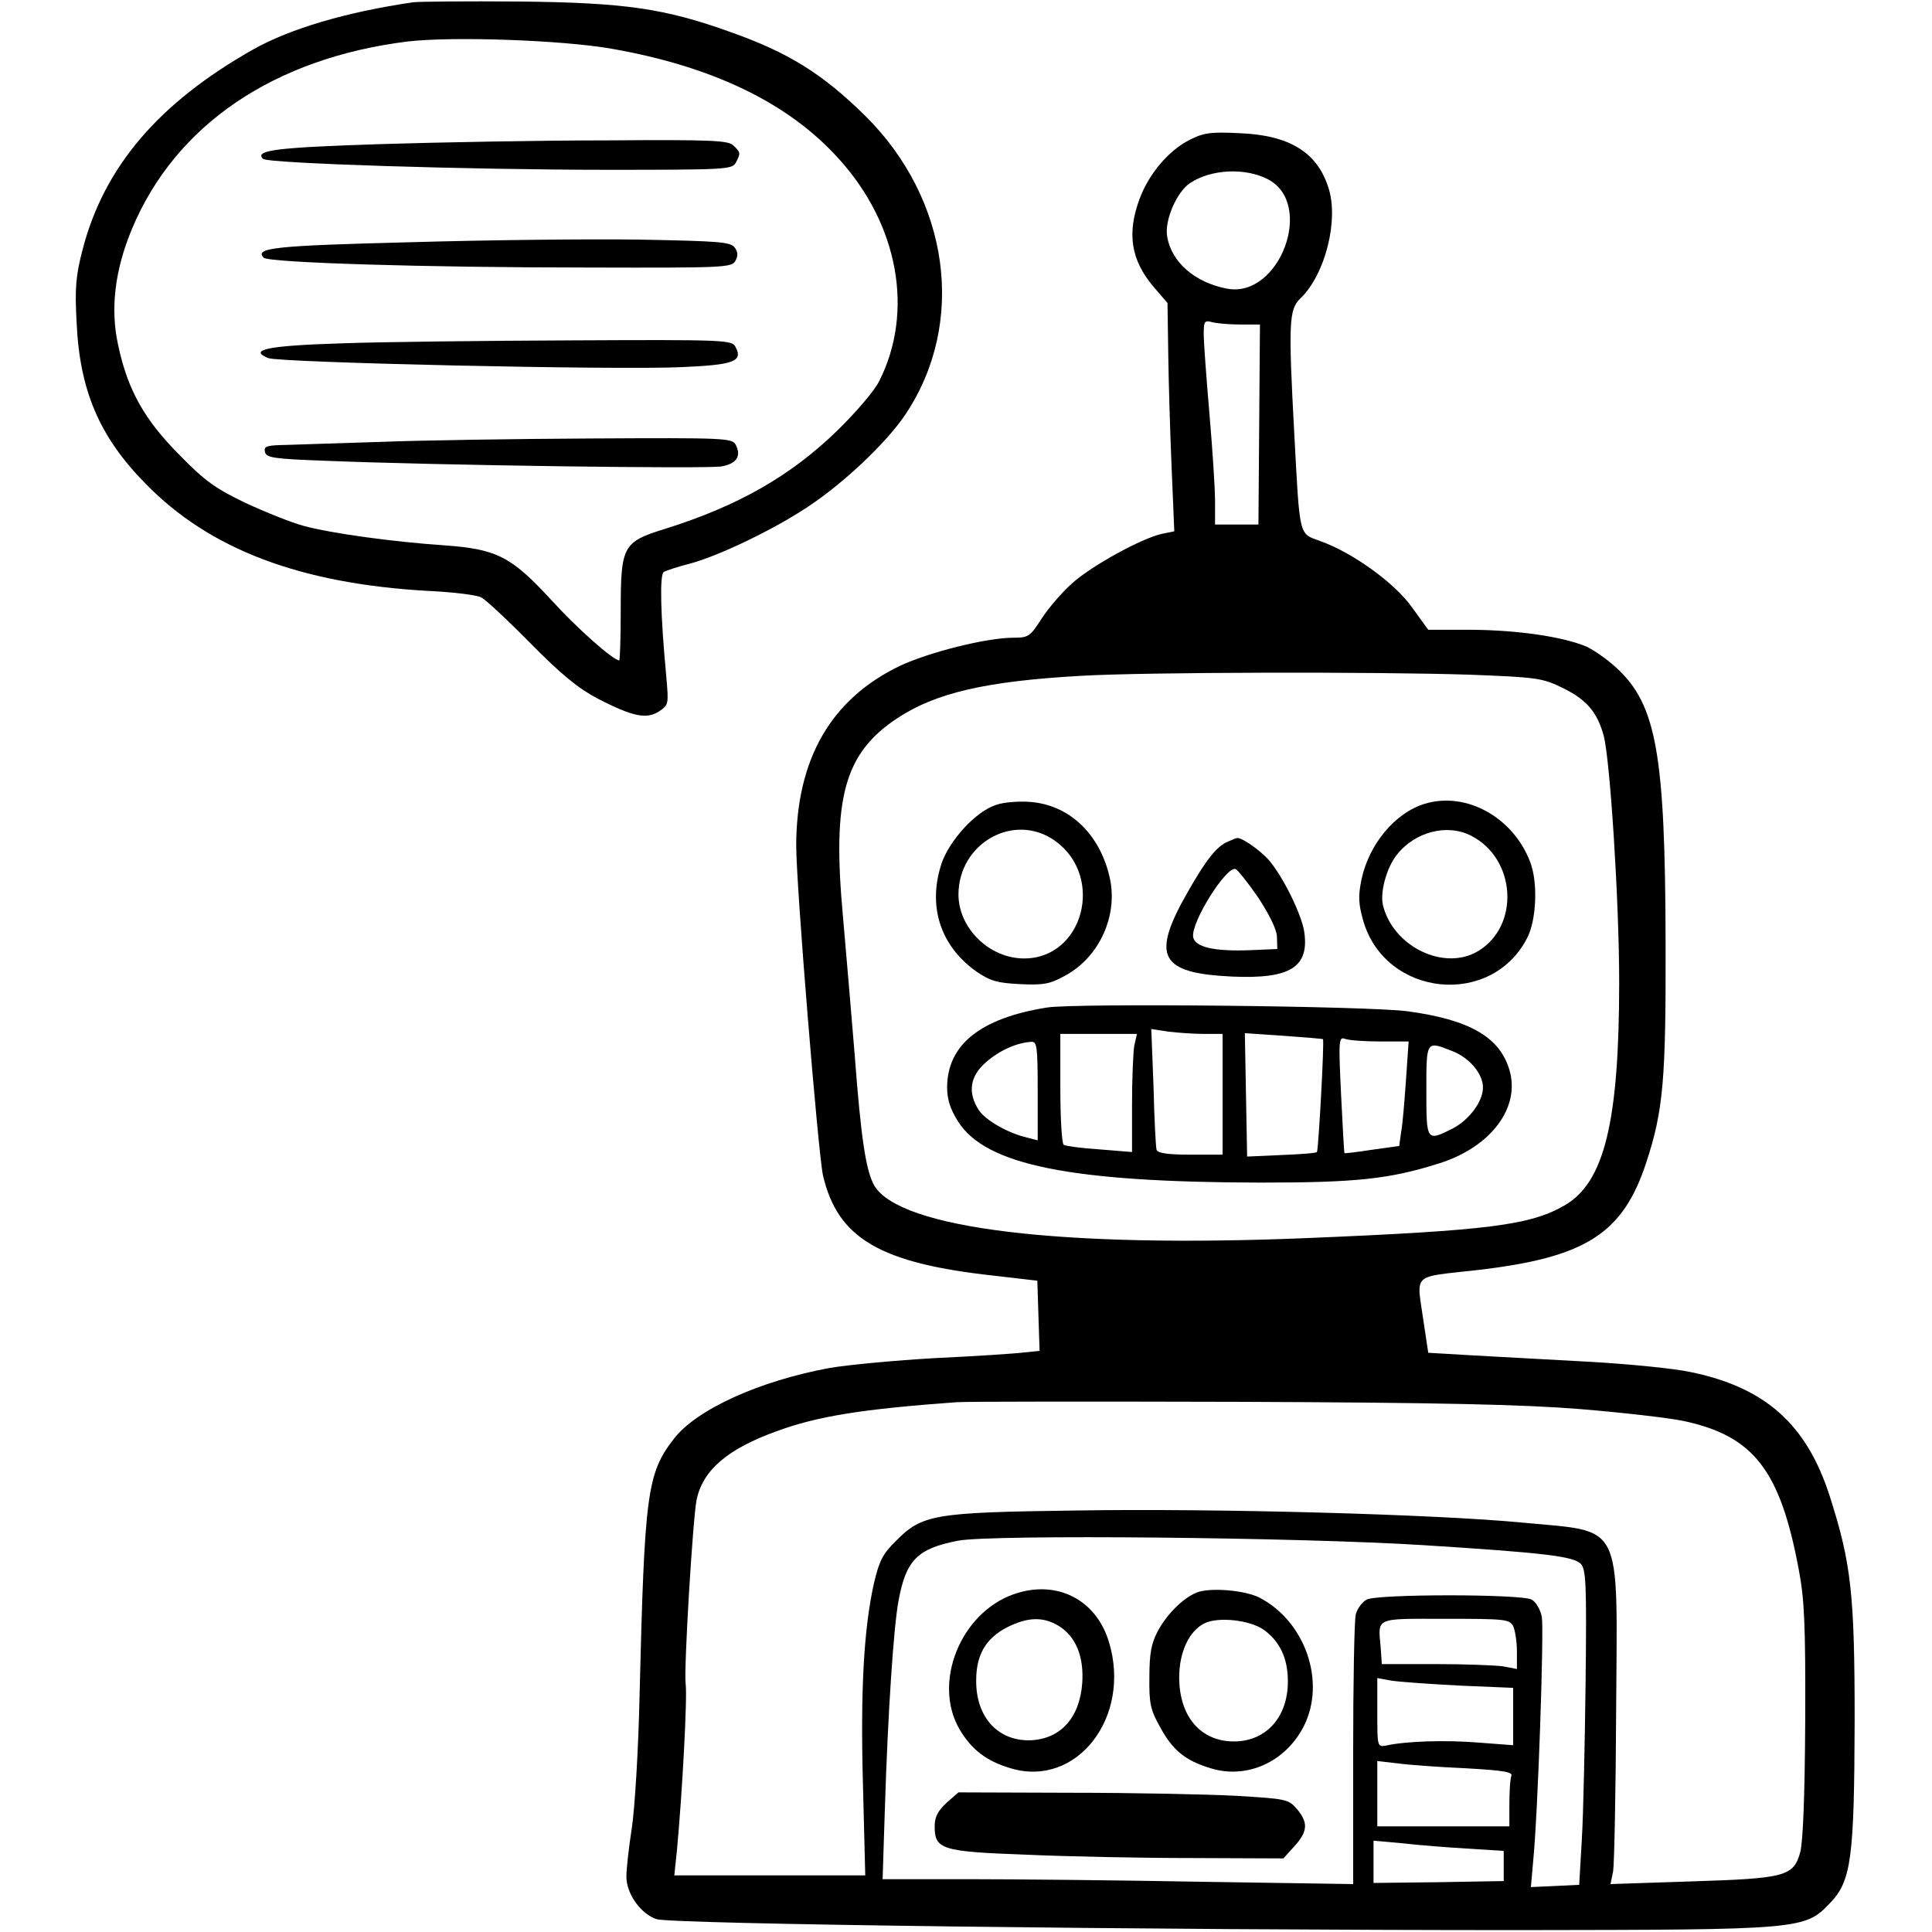 <?xml version="1.0" standalone="no"?>
<!DOCTYPE svg PUBLIC "-//W3C//DTD SVG 20010904//EN"
 "http://www.w3.org/TR/2001/REC-SVG-20010904/DTD/svg10.dtd">
<svg version="1.0" xmlns="http://www.w3.org/2000/svg"
 width="512pt" height="512pt" viewBox="0 0 512 512"
 preserveAspectRatio="xMidYMid meet">
<g transform="translate(0,512) scale(0.1,-0.1)"
fill="#000000" stroke="none">
<path d="M1095 5114 c-178 -26 -326 -70 -424 -125 -251 -142 -395 -311 -452
-530 -18 -69 -21 -102 -16 -193 8 -180 60 -303 182 -427 170 -175 411 -266
750 -285 66 -3 129 -11 140 -17 11 -5 70 -60 130 -121 84 -85 127 -120 180
-148 92 -47 128 -55 162 -33 25 17 25 19 19 89 -16 170 -18 273 -7 280 6 4 37
14 68 22 77 20 226 92 314 151 97 64 209 171 258 244 163 243 118 571 -107
793 -113 111 -203 167 -356 221 -175 63 -280 78 -561 81 -137 1 -263 0 -280
-2z m525 -123 c269 -47 470 -144 603 -292 158 -174 200 -405 107 -589 -12 -25
-62 -83 -110 -130 -124 -121 -264 -201 -459 -262 -110 -34 -116 -45 -116 -214
0 -74 -2 -134 -4 -134 -16 0 -112 85 -181 161 -106 115 -144 134 -285 144
-132 9 -294 31 -369 51 -34 9 -103 37 -155 61 -79 38 -108 58 -175 127 -93 93
-138 173 -163 292 -21 95 -9 198 37 308 115 275 376 452 730 496 119 14 408 4
540 -19z"/>
<path d="M1005 4738 c-273 -9 -331 -16 -308 -39 12 -12 544 -29 915 -29 313 0
328 1 338 19 13 25 13 27 -6 45 -13 14 -56 16 -332 14 -174 0 -447 -5 -607
-10z"/>
<path d="M1085 4478 c-358 -9 -412 -15 -386 -41 13 -13 421 -26 863 -26 358
-1 378 0 387 18 7 13 7 23 -2 35 -11 15 -42 17 -252 21 -132 2 -406 -1 -610
-7z"/>
<path d="M902 4210 c-193 -6 -245 -17 -191 -39 30 -12 915 -32 1094 -24 140 6
165 15 144 54 -9 18 -29 19 -432 17 -232 -1 -509 -4 -615 -8z"/>
<path d="M1010 3949 c-102 -3 -213 -7 -248 -8 -55 -1 -63 -3 -60 -18 3 -16 21
-19 158 -24 289 -12 1015 -22 1052 -15 40 7 53 27 38 57 -10 18 -25 19 -383
17 -205 -1 -455 -5 -557 -9z"/>
<path d="M3152 4749 c-55 -28 -107 -89 -132 -156 -34 -92 -23 -162 37 -233
l37 -43 2 -136 c1 -75 5 -211 9 -302 l7 -167 -34 -7 c-53 -12 -185 -84 -237
-131 -27 -24 -63 -66 -81 -94 -30 -47 -35 -50 -74 -50 -72 0 -226 -39 -302
-75 -182 -88 -273 -246 -274 -475 0 -107 58 -815 71 -875 39 -167 151 -233
456 -266 l112 -13 3 -93 3 -93 -40 -4 c-22 -3 -128 -10 -235 -15 -107 -6 -233
-18 -280 -26 -186 -34 -355 -110 -415 -189 -70 -91 -77 -143 -90 -676 -3 -146
-13 -307 -21 -357 -8 -51 -14 -108 -14 -126 0 -46 38 -99 80 -113 40 -13 1300
-29 2285 -29 752 1 758 1 826 73 55 58 63 118 64 482 0 336 -9 417 -66 595
-61 190 -170 288 -369 329 -41 9 -160 21 -265 27 -104 6 -244 13 -310 17
l-120 7 -12 80 c-19 134 -35 119 140 139 289 33 388 96 450 286 45 137 52 219
51 580 -1 502 -24 632 -130 730 -25 23 -61 48 -81 57 -63 26 -181 43 -301 44
l-117 0 -42 58 c-45 65 -159 147 -244 177 -58 21 -54 8 -69 284 -16 296 -14
330 16 359 66 63 103 209 74 295 -30 93 -104 138 -235 143 -77 4 -96 1 -133
-18z m208 -104 c125 -65 31 -316 -108 -290 -85 16 -148 70 -159 139 -7 43 26
118 61 141 56 37 146 41 206 10z m-73 -385 l52 0 -2 -265 -2 -265 -57 0 -58 0
0 63 c0 34 -7 139 -15 232 -8 94 -15 187 -15 209 0 35 2 38 23 32 12 -3 45 -6
74 -6z m608 -928 c182 -7 193 -9 248 -36 61 -30 90 -63 107 -126 17 -64 41
-440 41 -652 0 -370 -39 -531 -144 -592 -91 -53 -202 -67 -682 -87 -653 -27
-1080 25 -1148 139 -22 39 -35 121 -52 347 -9 110 -23 274 -31 365 -29 315 3
433 143 526 102 68 237 99 488 113 167 10 784 11 1030 3z m290 -1946 c110 -9
235 -23 278 -32 185 -40 255 -131 304 -394 15 -79 18 -147 17 -400 -1 -201 -6
-320 -13 -348 -18 -65 -39 -70 -291 -78 l-212 -7 7 34 c3 19 7 213 8 431 3
504 21 467 -249 493 -230 22 -808 38 -1184 32 -375 -5 -406 -10 -476 -81 -35
-34 -44 -53 -58 -112 -27 -121 -36 -286 -29 -536 l6 -238 -253 0 -253 0 7 67
c14 150 28 407 23 441 -5 40 19 437 29 487 16 78 81 135 212 182 108 40 228
59 477 77 28 2 365 2 750 1 526 -2 750 -7 900 -19z m-410 -361 c315 -20 393
-29 414 -49 14 -15 16 -50 13 -314 -2 -163 -6 -351 -10 -417 l-7 -120 -64 -3
-64 -3 6 68 c13 131 29 613 23 648 -4 20 -15 39 -27 46 -29 15 -409 15 -437 0
-12 -6 -25 -24 -29 -39 -4 -15 -7 -182 -7 -371 l0 -344 -395 6 c-218 4 -499 7
-624 7 l-228 0 6 187 c8 254 23 479 36 550 20 109 50 139 158 160 88 17 907 9
1236 -12z m235 -214 c5 -11 10 -41 10 -67 l0 -47 -37 7 c-21 3 -102 6 -179 6
l-142 0 -3 43 c-7 82 -18 77 171 77 157 0 170 -1 180 -19z m-142 -158 l142 -6
0 -76 0 -76 -92 7 c-86 7 -192 4 -245 -8 -23 -4 -23 -2 -23 87 l0 92 38 -7
c20 -3 101 -9 180 -13z m15 -219 c105 -6 127 -10 122 -21 -3 -8 -5 -41 -5 -74
l0 -59 -175 0 -175 0 0 86 0 87 53 -6 c28 -4 110 -10 180 -13z m7 -213 l95 -6
0 -40 0 -40 -172 -3 -173 -2 0 56 0 56 78 -7 c42 -5 120 -11 172 -14z"/>
<path d="M2640 2987 c-54 -17 -124 -94 -145 -156 -37 -113 -3 -218 93 -286 37
-25 55 -30 115 -33 61 -3 79 0 117 21 94 49 145 163 120 265 -27 114 -108 190
-212 197 -29 2 -69 -1 -88 -8z m157 -96 c131 -95 74 -311 -83 -311 -92 0 -174
80 -174 170 1 137 149 219 257 141z"/>
<path d="M3776 2990 c-79 -24 -148 -107 -168 -201 -9 -45 -8 -64 5 -110 59
-201 339 -230 434 -45 25 48 29 148 8 202 -45 118 -169 187 -279 154z m123
-85 c119 -61 129 -238 19 -305 -90 -55 -226 11 -253 121 -8 34 9 99 37 134 48
61 134 83 197 50z"/>
<path d="M3255 2890 c-30 -12 -58 -47 -108 -135 -97 -170 -74 -214 118 -223
155 -7 206 25 191 121 -8 46 -55 142 -92 186 -22 26 -74 63 -86 60 -2 0 -12
-4 -23 -9z m79 -148 c30 -46 49 -84 50 -104 l1 -33 -70 -3 c-97 -4 -149 8
-153 35 -6 39 88 188 112 180 6 -2 33 -36 60 -75z"/>
<path d="M2775 2450 c-177 -28 -265 -99 -265 -212 0 -31 8 -57 29 -90 73 -116
300 -161 801 -162 253 0 342 9 474 51 137 43 216 148 186 248 -26 87 -106 133
-270 155 -101 14 -879 22 -955 10z m416 -70 l49 0 0 -160 0 -160 -85 0 c-60 0
-87 4 -90 13 -2 6 -6 81 -8 166 l-6 154 46 -7 c25 -3 68 -6 94 -6z m-185 -31
c-3 -17 -6 -88 -6 -157 l0 -125 -86 7 c-48 3 -90 9 -95 12 -5 3 -9 70 -9 150
l0 144 101 0 102 0 -7 -31z m500 17 c4 -4 -12 -295 -16 -299 -3 -3 -45 -6 -95
-8 l-90 -4 -3 163 -3 164 103 -7 c57 -4 104 -8 104 -9z m151 -6 l76 0 -7 -102
c-4 -57 -9 -119 -13 -139 l-5 -36 -72 -10 c-39 -6 -72 -10 -73 -9 -1 1 -5 71
-9 155 -7 144 -6 154 10 148 10 -4 52 -7 93 -7z m-907 -131 l0 -131 -27 7
c-52 12 -111 46 -129 73 -30 46 -24 90 19 127 35 31 82 52 120 54 15 1 17 -12
17 -130z m1100 105 c45 -18 80 -60 80 -96 0 -37 -36 -85 -79 -108 -71 -36 -71
-35 -71 100 0 134 -1 132 70 104z"/>
<path d="M2686 895 c-141 -50 -215 -235 -143 -358 32 -54 71 -84 135 -103 175
-53 321 135 261 334 -34 114 -140 167 -253 127z m120 -84 c45 -28 67 -81 62
-152 -7 -93 -59 -149 -140 -151 -85 -1 -142 63 -141 159 0 68 26 112 83 141
54 27 95 28 136 3z"/>
<path d="M3170 899 c-36 -15 -79 -58 -103 -104 -16 -31 -21 -58 -21 -120 -1
-70 3 -87 29 -133 33 -61 67 -88 133 -108 97 -30 200 17 248 113 58 117 3 276
-118 339 -39 20 -134 28 -168 13z m179 -98 c43 -31 64 -76 64 -137 0 -95 -58
-159 -143 -159 -88 0 -145 66 -145 170 0 66 26 123 67 143 36 18 120 9 157
-17z"/>
<path d="M2508 342 c-23 -22 -31 -37 -31 -62 0 -61 18 -67 240 -75 109 -5 307
-9 441 -9 l243 -1 30 33 c35 39 36 62 6 98 -23 26 -28 27 -163 35 -76 4 -273
8 -436 8 l-298 1 -32 -28z"/>
</g>
</svg>
